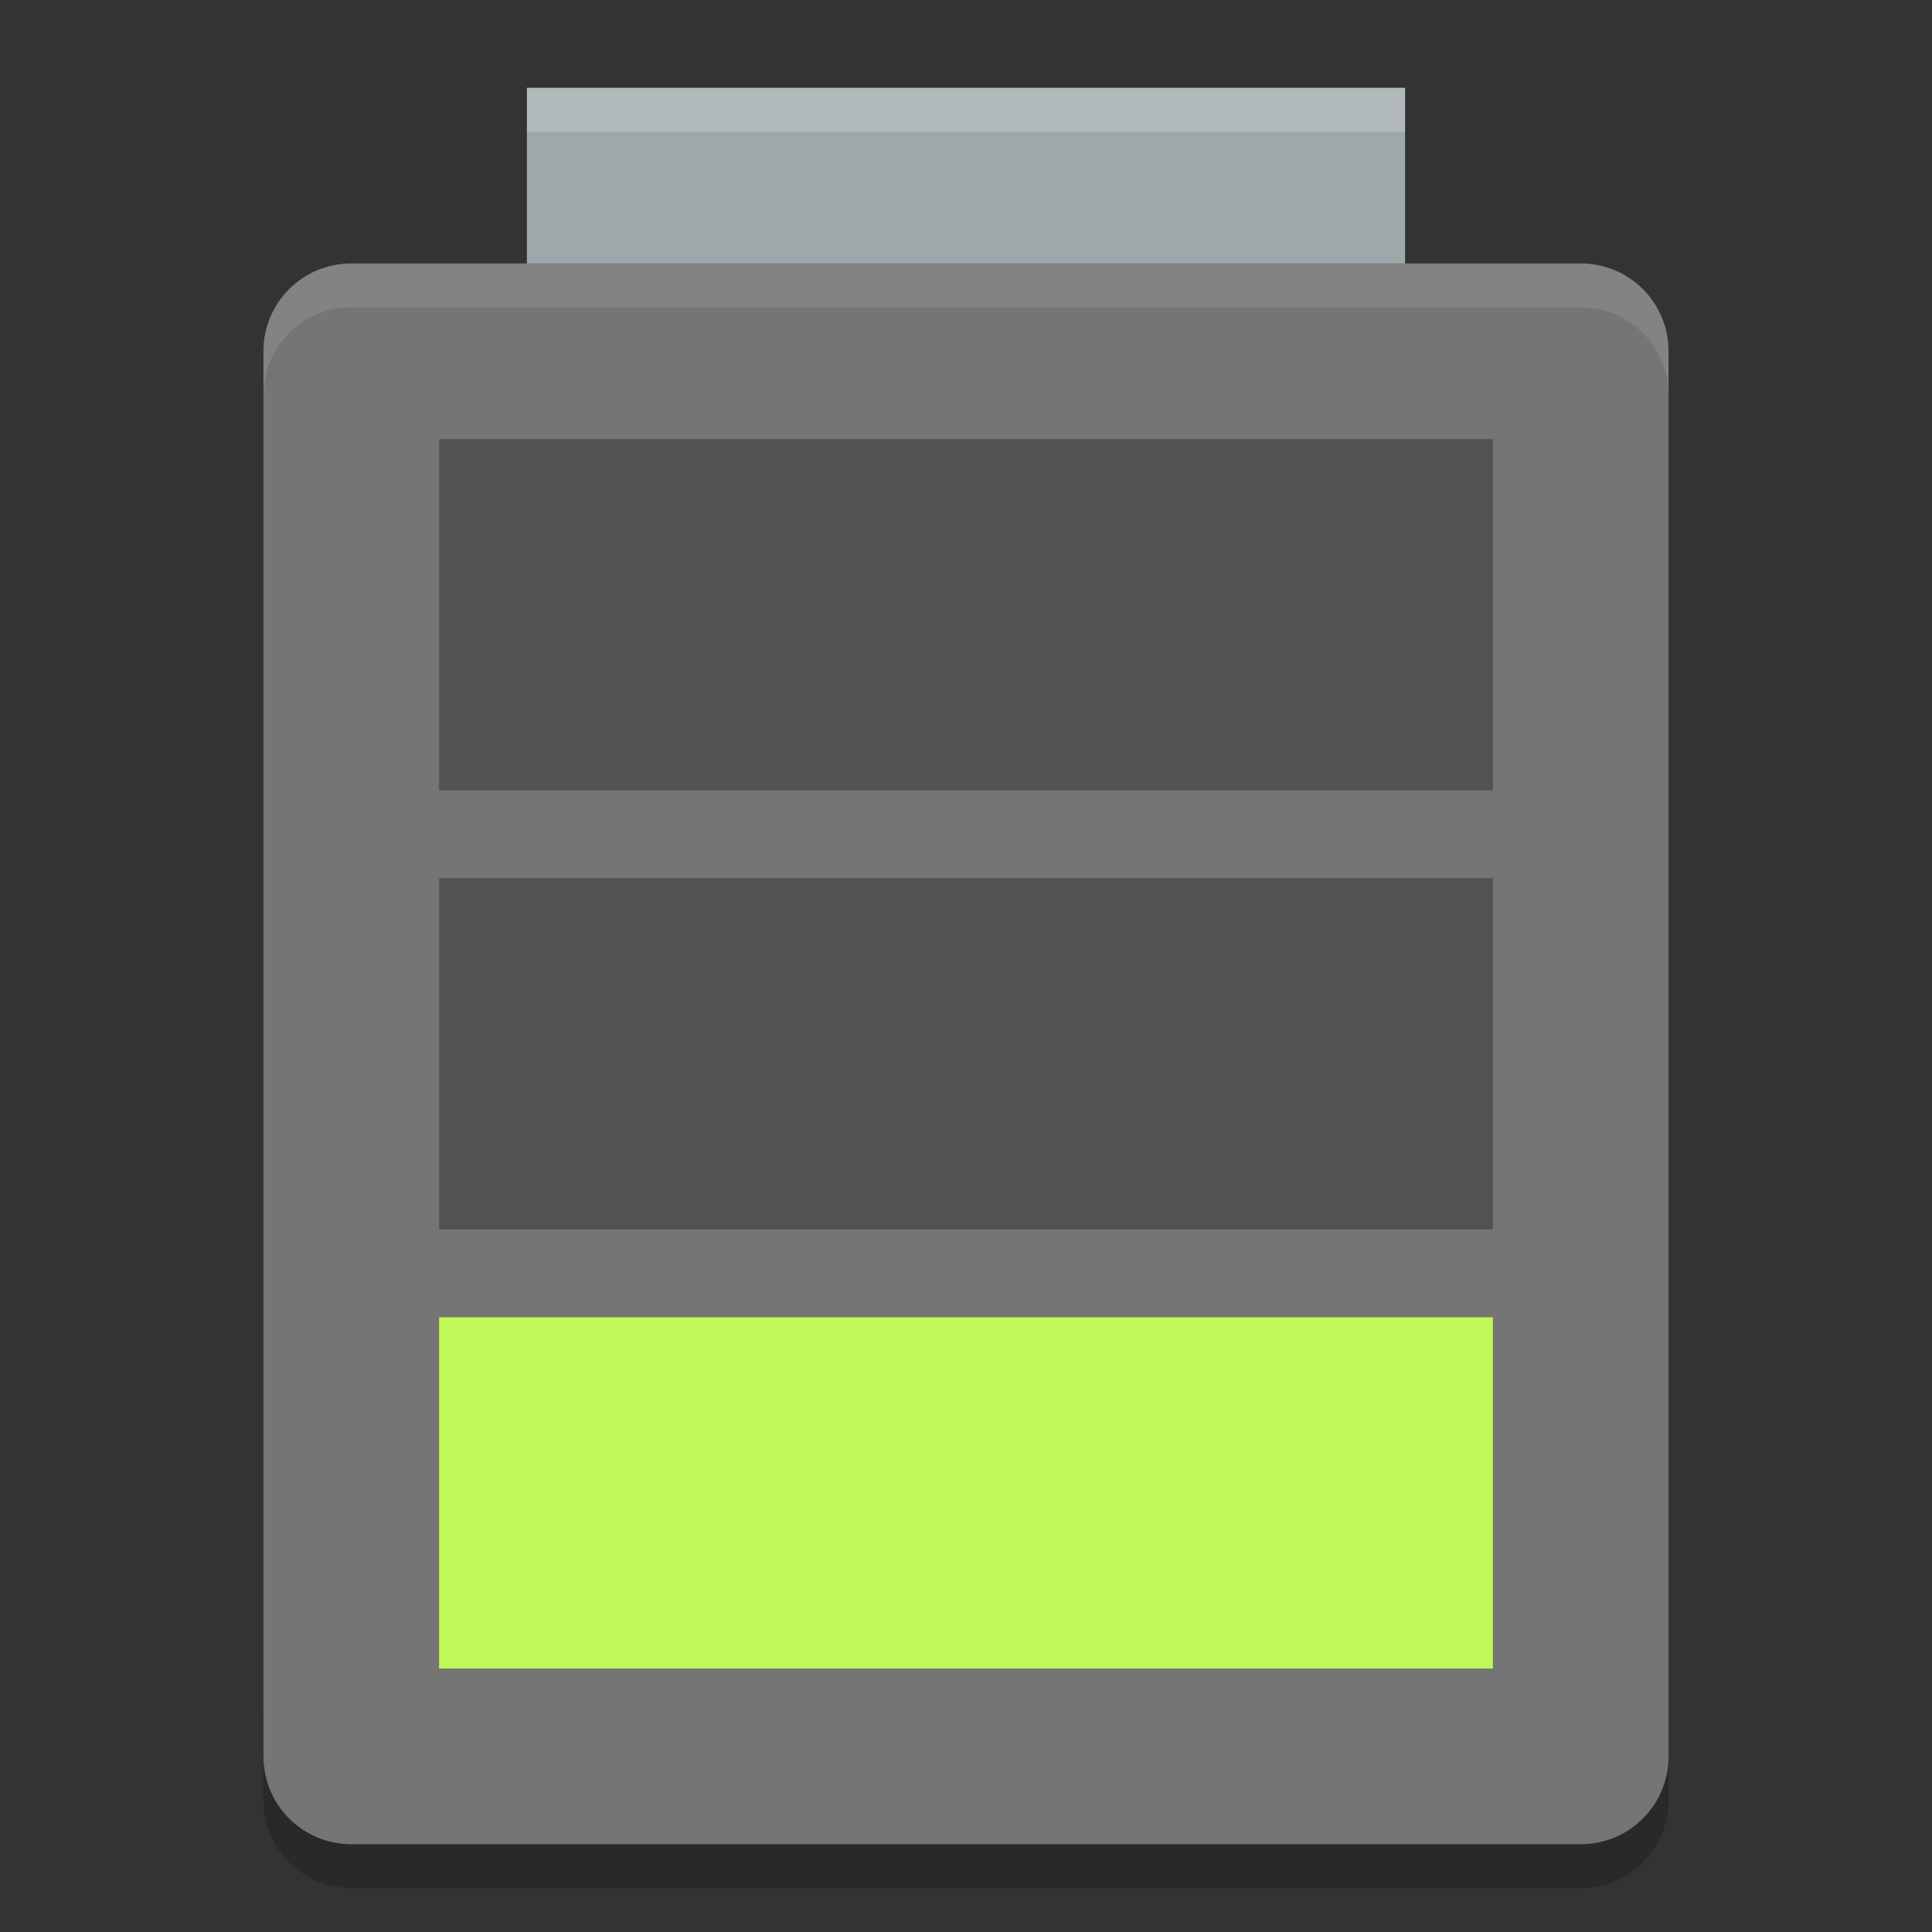 <?xml version="1.0" encoding="UTF-8" standalone="no"?>
<svg xmlns="http://www.w3.org/2000/svg" height="22" width="22" version="1">
 <rect width="100%" height="100%" fill="#333333" stroke="none"/>
 <path style="opacity:0.2" d="m 3,19.5 0,1 c 0,0.554 0.446,1 1,1 l 14,0 c 0.554,0 1,-0.446 1,-1 l 0,-1 c 0,0.554 -0.446,1 -1,1 l -14,0 c -0.554,0 -1,-0.446 -1,-1 z"/>
 <path style="fill:#757575" d="M 19,20 19,4 C 19,3.446 18.554,3 18,3 L 4,3 C 3.446,3 3,3.446 3,4 l 0,16 c 0,0.554 0.446,1 1,1 l 14,0 c 0.554,0 1,-0.446 1,-1 z"/>
 <rect style="fill:#9ea7a9" height="2" width="10" y="1" x="6"/>
 <rect style="fill:#c0f957" height="4" width="12" y="15" x="5"/>
 <rect style="opacity:0.3" height="4" width="12" y="10" x="5"/>
 <rect style="opacity:0.3" height="4" width="12" y="5" x="5"/>
 <path style="opacity:0.2;fill:#ffffff" d="M 6,1 6,1.5 16,1.5 16,1 6,1 Z"/>
 <path style="opacity:0.1;fill:#ffffff" d="M 4,3 C 3.446,3 3,3.446 3,4 l 0,0.5 c 0,-0.554 0.446,-1 1,-1 l 14,0 c 0.554,0 1,0.446 1,1 L 19,4 C 19,3.446 18.554,3 18,3 L 4,3 Z"/>
</svg>
